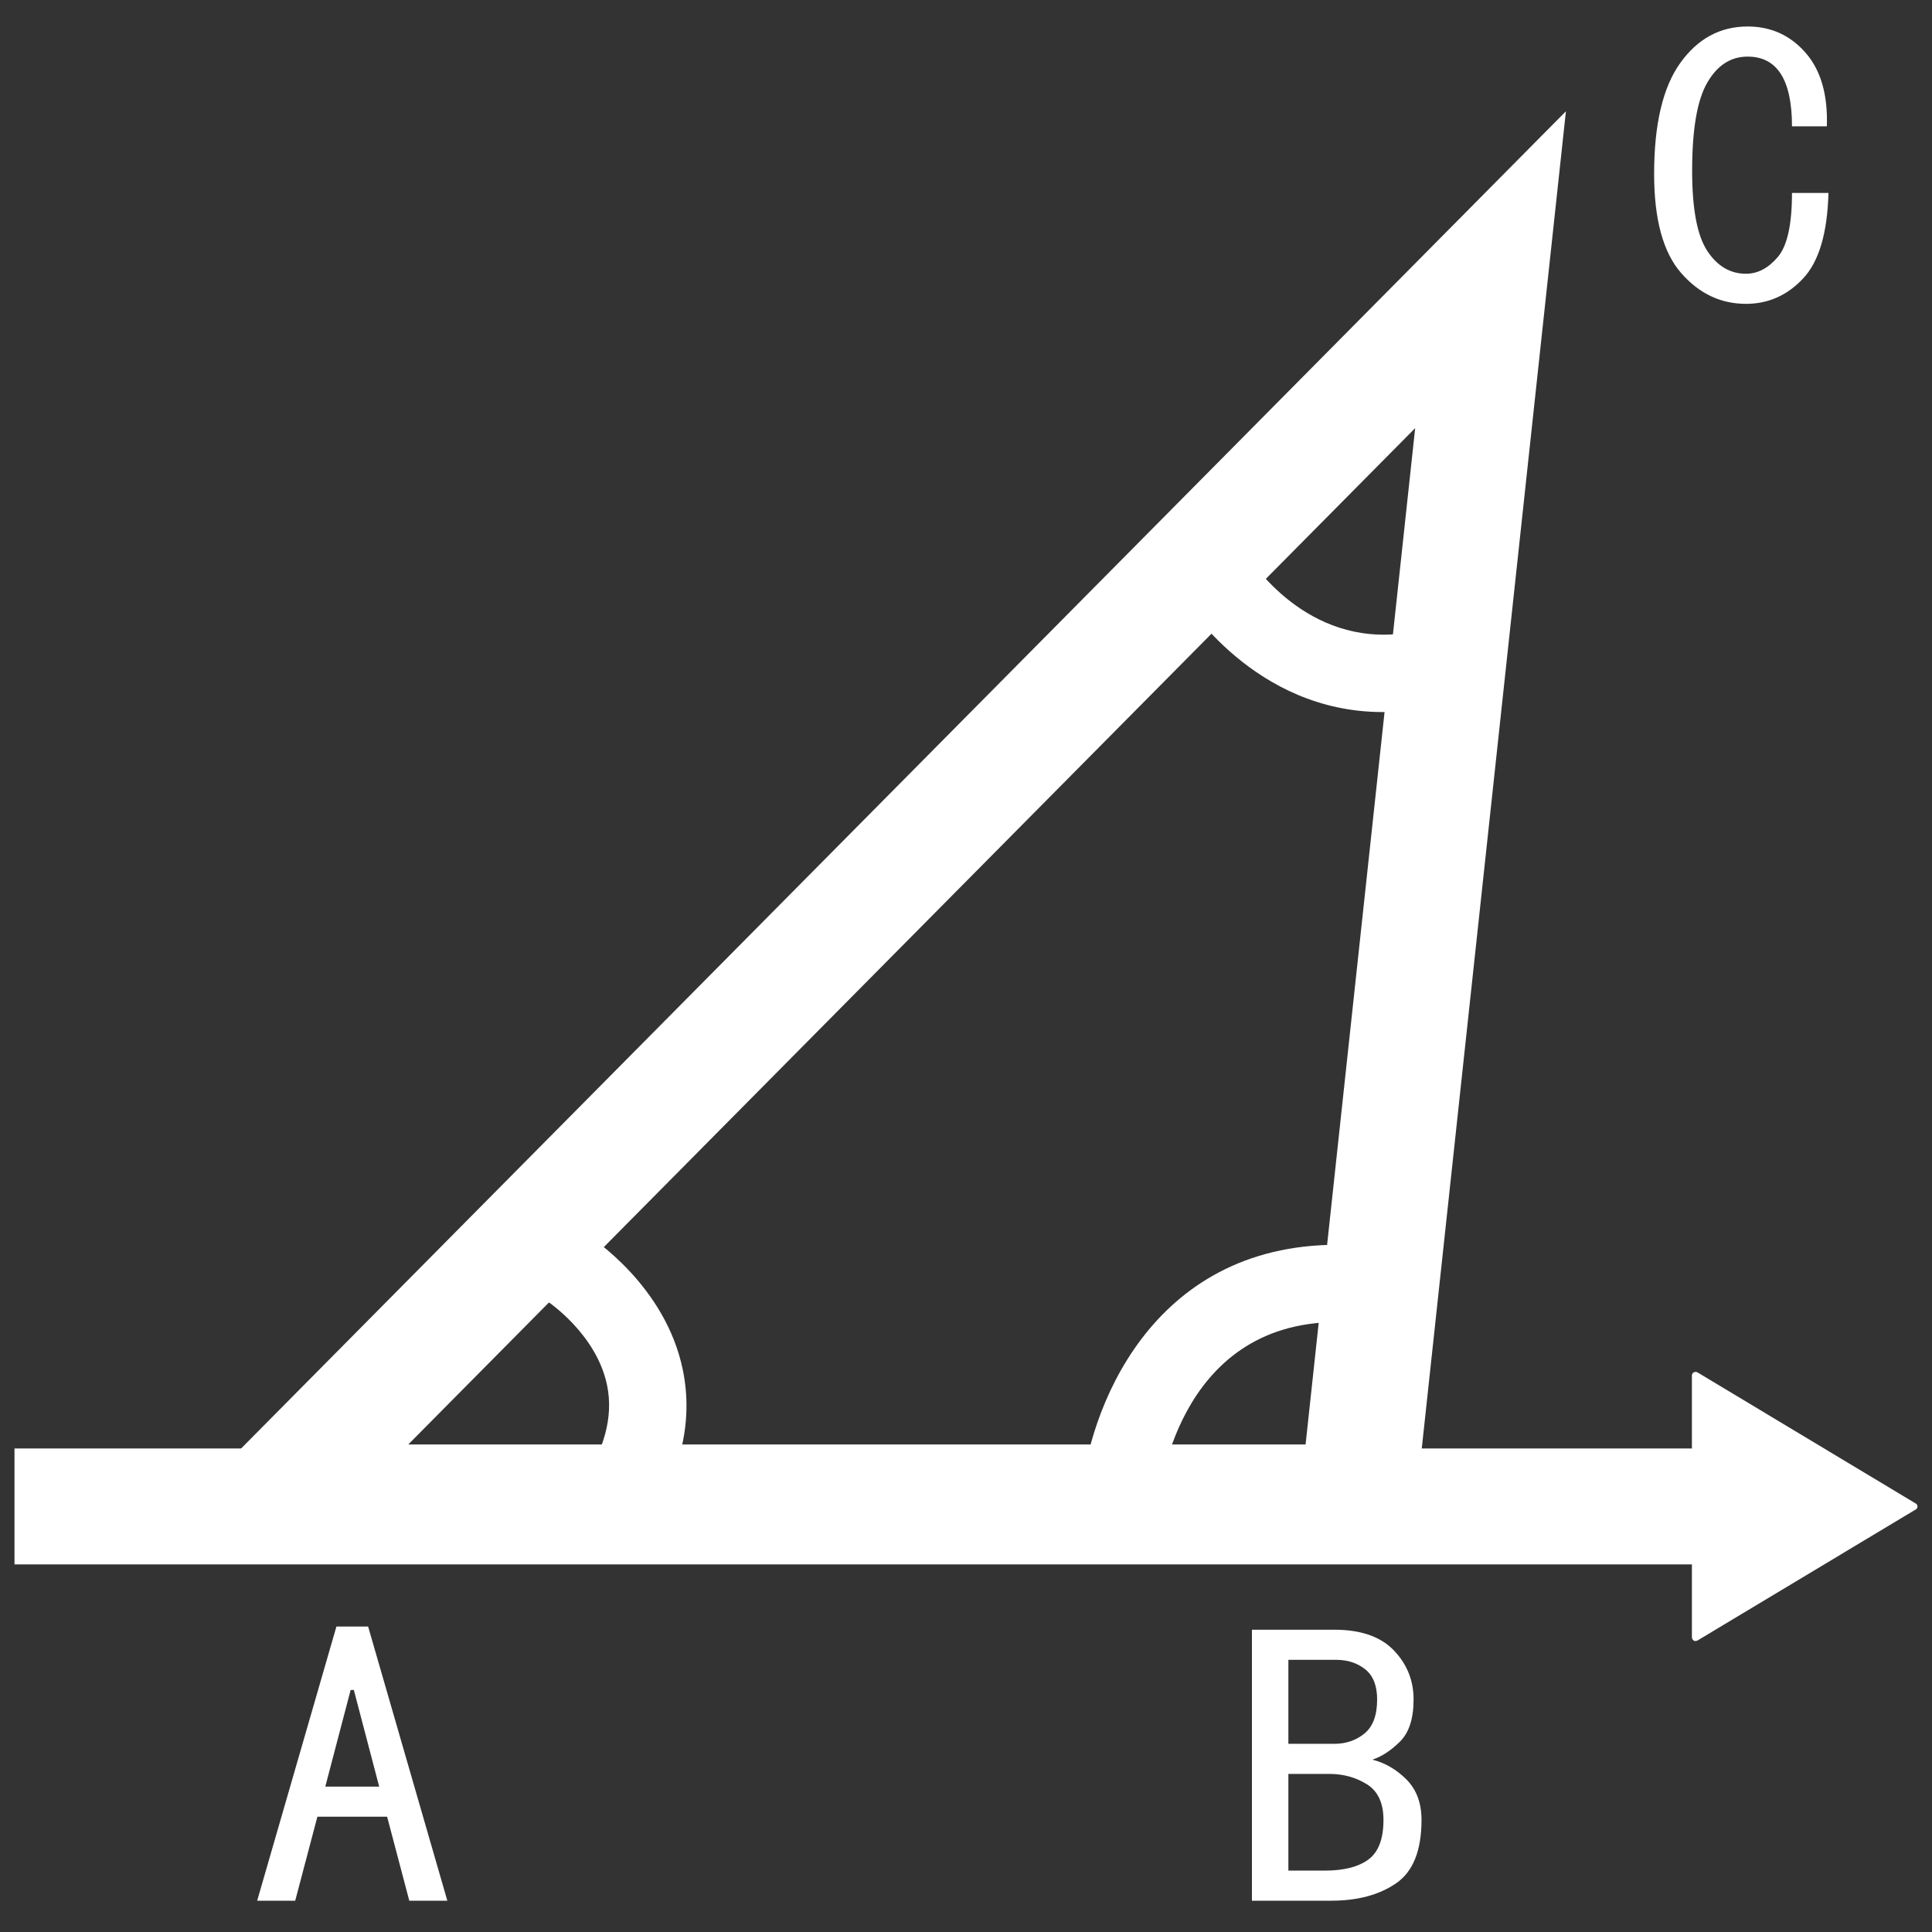 <?xml version="1.0" encoding="utf-8"?>
<!-- Generator: Adobe Illustrator 16.0.0, SVG Export Plug-In . SVG Version: 6.00 Build 0)  -->
<!DOCTYPE svg PUBLIC "-//W3C//DTD SVG 1.1//EN" "http://www.w3.org/Graphics/SVG/1.1/DTD/svg11.dtd">
<svg version="1.1" id="图层_1" xmlns="http://www.w3.org/2000/svg" xmlns:xlink="http://www.w3.org/1999/xlink" x="0px" y="0px"
	 width="100px" height="100px" viewBox="0 0 100 100" enable-background="new 0 0 100 100" xml:space="preserve">
<rect x="0" y="0" width="100" height="100" fill="#333333" stroke="none"/>
<g>
	<g>
		<path fill="#FFFFFF" d="M87.573,71.188v13.561c0,0.074,0.054,0.147,0.114,0.181c0.066,0.022,0.15,0.009,0.216-0.042l11.286-6.776
			c0.08-0.081,0.08-0.196,0-0.272l-11.286-6.781c-0.065-0.055-0.149-0.063-0.216-0.035C87.627,71.046,87.573,71.119,87.573,71.188z"
			/>
	</g>
	<g>
		<path fill="#FFFFFF" d="M23.154,98.381h-1.969l-1.148-4.348h-3.609l-1.148,4.348h-1.969l4.102-14.191h1.641L23.154,98.381z
			 M19.627,92.475l-1.313-5.004H18.15l-1.313,5.004H19.627z"/>
	</g>
	<g>
		<path fill="#FFFFFF" d="M73.577,94.197c0,1.587-0.438,2.68-1.313,3.281c-0.876,0.603-1.997,0.902-3.363,0.902H64.8V84.354h4.266
			c1.366,0,2.392,0.356,3.076,1.066c0.683,0.711,1.025,1.559,1.025,2.543s-0.233,1.71-0.697,2.174
			c-0.466,0.465-0.943,0.779-1.436,0.943c0.656,0.164,1.243,0.506,1.764,1.025C73.316,92.626,73.577,93.323,73.577,94.197z
			 M71.28,87.963c0-0.71-0.205-1.23-0.615-1.559s-0.917-0.492-1.518-0.492h-2.461v4.348h2.379c0.601,0,1.12-0.177,1.559-0.533
			C71.061,89.371,71.28,88.783,71.28,87.963z M71.608,94.197c0-0.874-0.287-1.489-0.861-1.846c-0.574-0.355-1.218-0.533-1.928-0.533
			h-2.133v5.004h1.887c0.984,0,1.735-0.191,2.256-0.574C71.348,95.866,71.608,95.182,71.608,94.197z"/>
	</g>
	<g>
		<path fill="#FFFFFF" d="M94.641,9.984c-0.055,2.08-0.492,3.557-1.313,4.43c-0.82,0.876-1.805,1.313-2.953,1.313
			c-1.313,0-2.434-0.533-3.363-1.6c-0.931-1.066-1.395-2.774-1.395-5.127c0-2.569,0.451-4.482,1.354-5.742
			c0.902-1.257,2.063-1.887,3.486-1.887c1.202,0,2.201,0.451,2.994,1.354c0.792,0.902,1.161,2.174,1.107,3.814h-1.805
			c0-1.201-0.192-2.104-0.574-2.707c-0.383-0.601-0.957-0.902-1.723-0.902c-0.875,0-1.572,0.451-2.092,1.354
			c-0.521,0.902-0.779,2.42-0.779,4.553c0,1.969,0.259,3.352,0.779,4.143c0.52,0.794,1.189,1.189,2.01,1.189
			c0.602,0,1.148-0.287,1.641-0.861s0.738-1.682,0.738-3.322H94.641z"/>
	</g>
	<g>
		<path fill="#FFFFFF" d="M59.931,77.923l-3.987-0.313c0.351-4.568,3.582-13.181,13.287-13.181c0.031,0,0.062,0,0.094,0l-0.023,4
			c-0.021,0-0.045,0-0.066,0C60.817,68.43,59.964,77.534,59.931,77.923z"/>
	</g>
	<g>
		<path fill="#FFFFFF" d="M71.571,36.856c-6.644,0-10.191-5.678-10.351-5.939l3.409-2.093c0.119,0.192,2.984,4.679,8.11,3.946
			l0.57,3.959C72.709,36.816,72.129,36.856,71.571,36.856z"/>
	</g>
	<g>
		<path fill="#FFFFFF" d="M33.303,79.192l-3.289-2.277c1.267-1.828,1.741-3.577,1.412-5.197c-0.546-2.688-3.102-4.371-3.128-4.387
			l2.139-3.381c0.164,0.104,4.018,2.586,4.909,6.971C35.901,73.65,35.213,76.433,33.303,79.192z"/>
	</g>
	<g>
		<rect x="0.75" y="74.973" fill="#FFFFFF" width="91.832" height="6"/>
	</g>
	<g>
		<path fill="#FFFFFF" d="M72.966,80.764H6.742l74.31-75.005L72.966,80.764z M21.133,74.764h46.444l5.672-52.604L21.133,74.764z"/>
	</g>
</g>
</svg>
